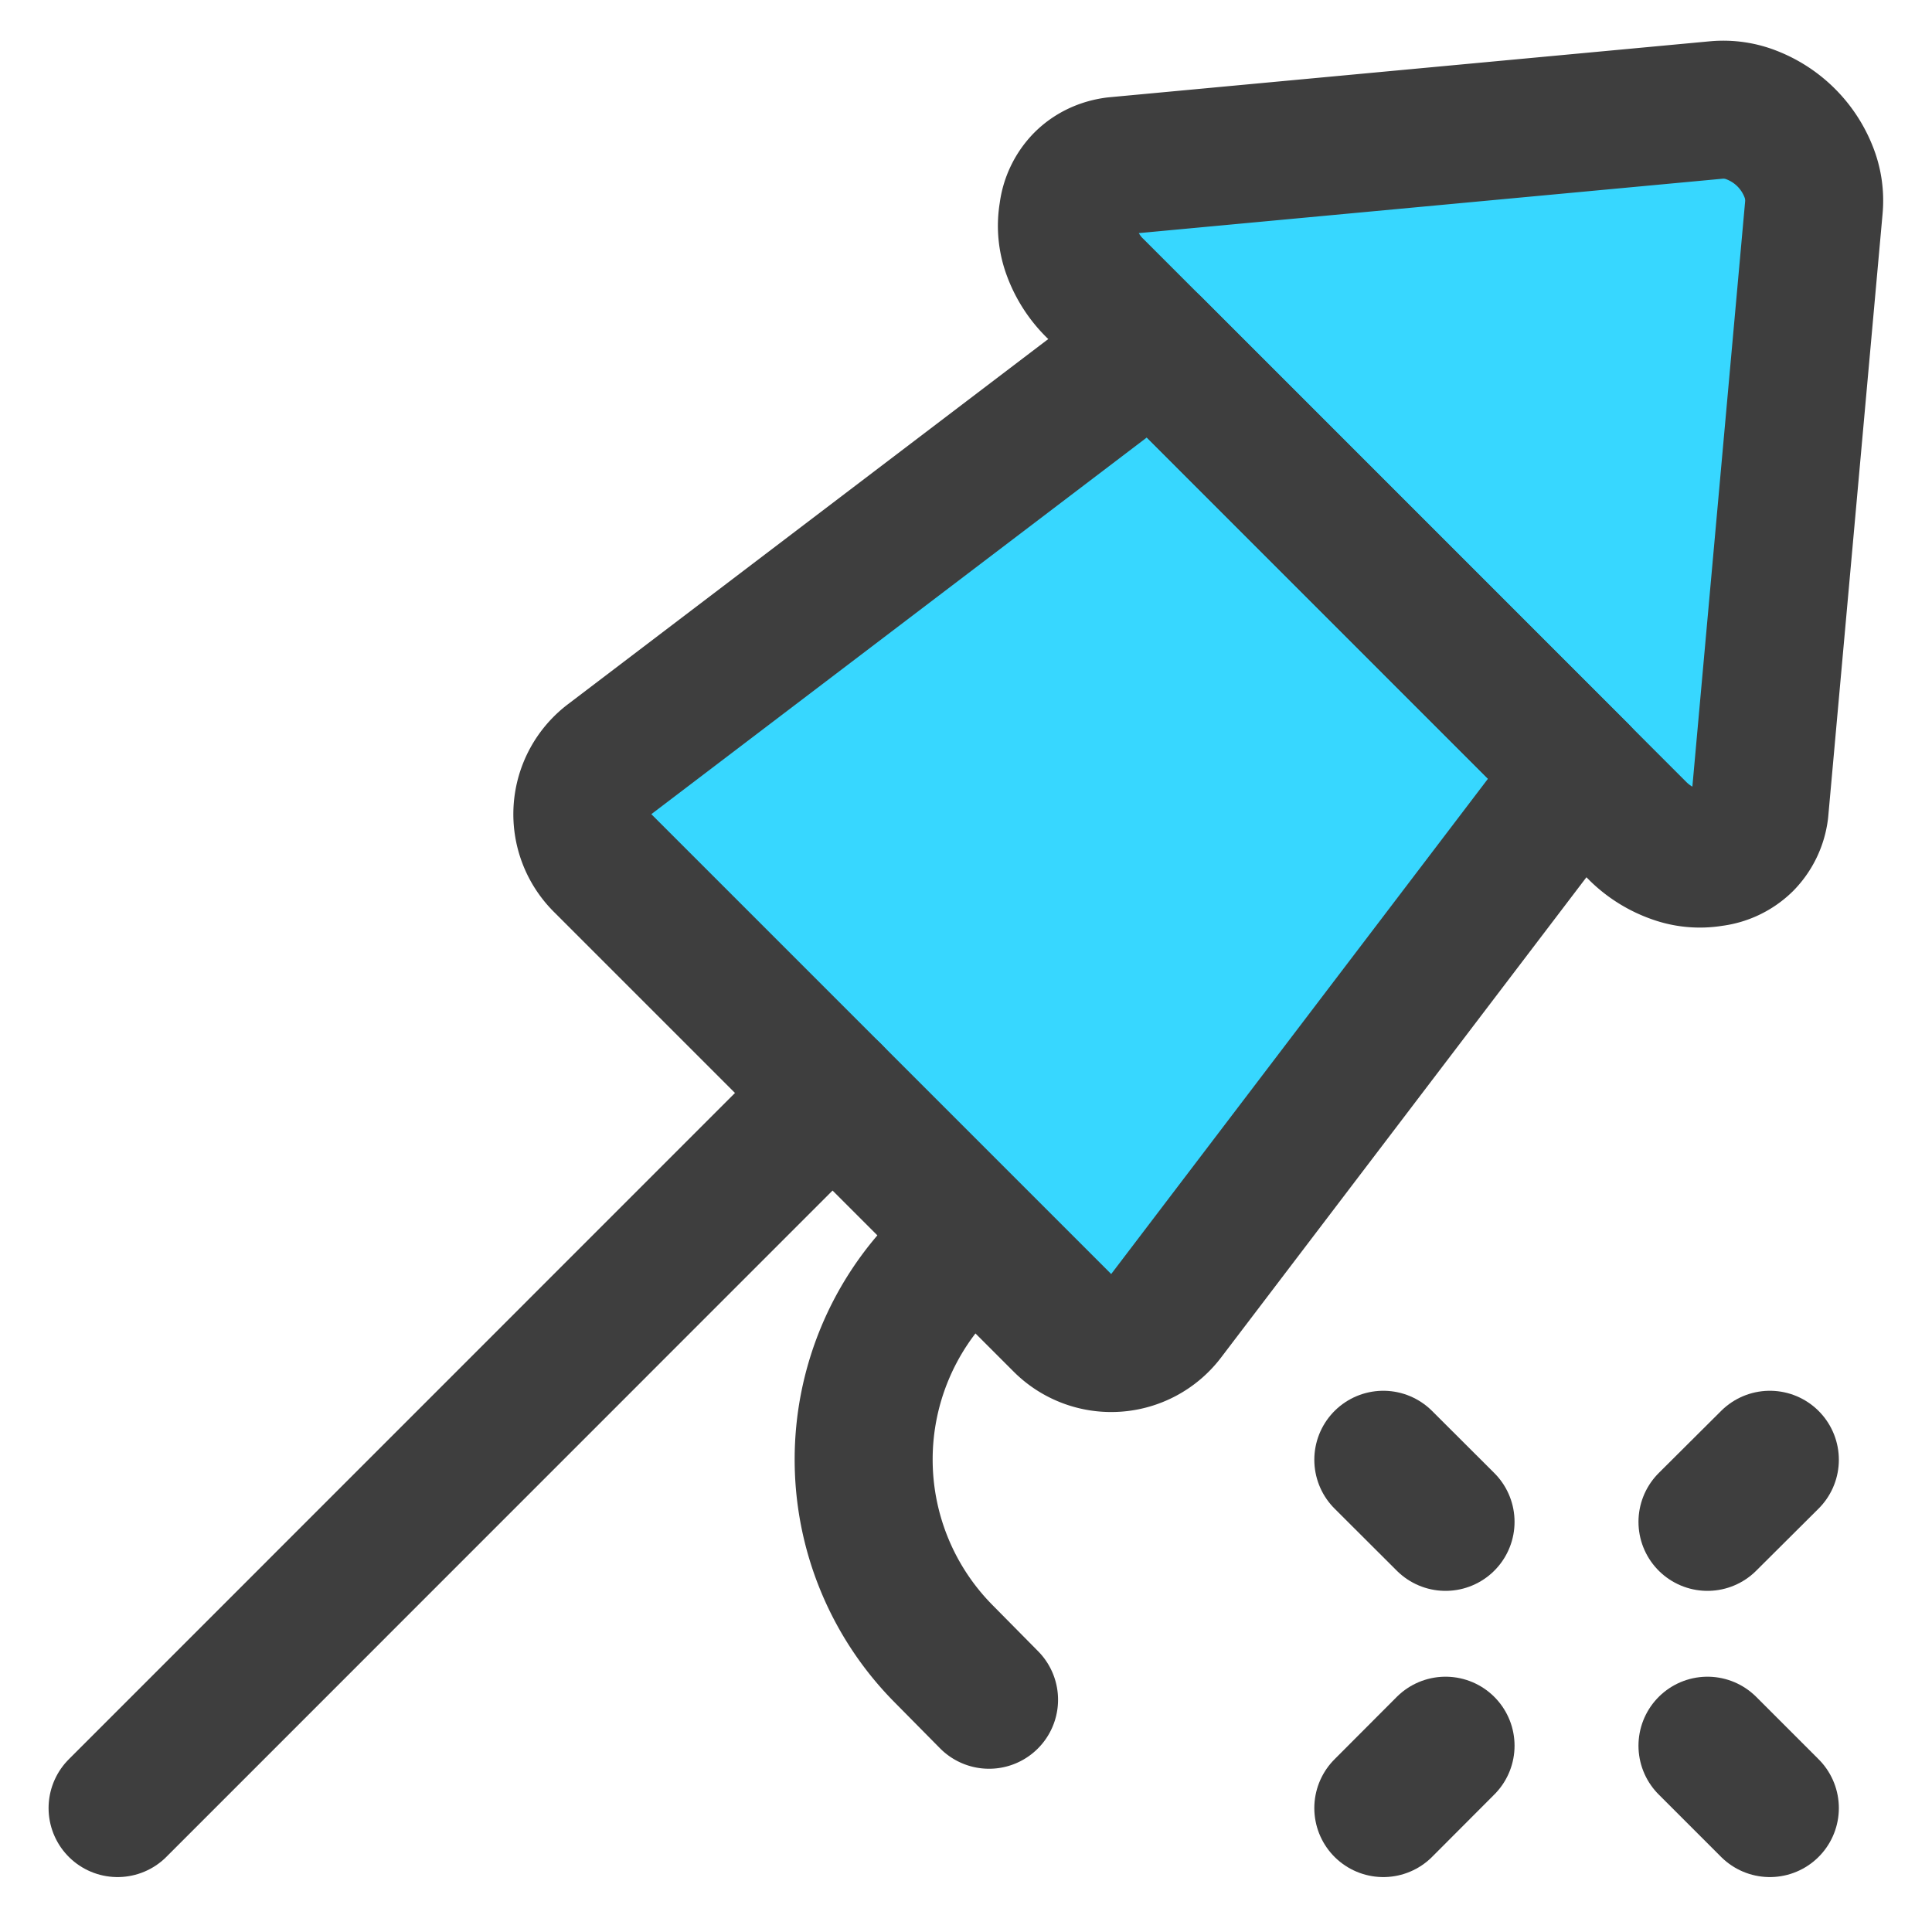 <svg xmlns="http://www.w3.org/2000/svg" fill="none" viewBox="0 0 14 14"><g id="fireworks-rocket--hobby-entertainment-party-fireworks-rocket"><path id="Rectangle 1682" fill="#37d7ff" d="m8.355 2.508 3.09 3.09L8.45 9.535a.5.5 0 0 1-.751.051L4.367 6.254a.5.5 0 0 1 .05-.752l3.938-2.994Z"></path><path id="Vector" fill="#37d7ff" d="M7.936 2.09a.721.721 0 0 1-.17-.263.538.538 0 0 1-.027-.282.397.397 0 0 1 .11-.231c.06-.06.14-.099.232-.111l4.357-.406a.56.56 0 0 1 .263.04.726.726 0 0 1 .403.403.56.56 0 0 1 .04.263l-.394 4.37a.397.397 0 0 1-.11.23.397.397 0 0 1-.232.111.535.535 0 0 1-.274-.025.718.718 0 0 1-.259-.16l-3.939-3.94Z"></path><path id="Vector 1875" stroke="#3e3e3e" stroke-linecap="round" stroke-linejoin="round" d="M6.033 7.92.852 13.102"></path><path id="Vector 1876" stroke="#3e3e3e" stroke-linecap="round" stroke-linejoin="round" d="m7 9.006-.16.16a2 2 0 0 0-.005 2.815l.332.336"></path><path id="Rectangle 1681" stroke="#3e3e3e" stroke-linecap="round" stroke-linejoin="round" d="m8.355 2.508 3.09 3.09L8.45 9.535a.5.5 0 0 1-.751.051L4.367 6.254a.5.5 0 0 1 .05-.752l3.938-2.994Z"></path><path id="Vector_2" stroke="#3e3e3e" stroke-linecap="round" stroke-linejoin="round" d="M7.936 2.09a.721.721 0 0 1-.17-.263.538.538 0 0 1-.027-.282.397.397 0 0 1 .11-.231c.06-.06.14-.099.232-.111l4.357-.406a.56.56 0 0 1 .263.04.726.726 0 0 1 .403.403.56.56 0 0 1 .04.263l-.394 4.37a.397.397 0 0 1-.11.23.397.397 0 0 1-.232.111.535.535 0 0 1-.274-.025.718.718 0 0 1-.259-.16l-3.939-3.94Z"></path><path id="Vector 1877" stroke="#3e3e3e" stroke-linecap="round" stroke-linejoin="round" d="m10.024 10.578.451.45"></path><path id="Vector 1878" stroke="#3e3e3e" stroke-linecap="round" stroke-linejoin="round" d="m12.825 10.578-.452.45"></path><path id="Vector 1879" stroke="#3e3e3e" stroke-linecap="round" stroke-linejoin="round" d="m10.024 13.102.451-.452"></path><path id="Vector 1880" stroke="#3e3e3e" stroke-linecap="round" stroke-linejoin="round" d="m12.825 13.102-.452-.452"></path></g></svg>
